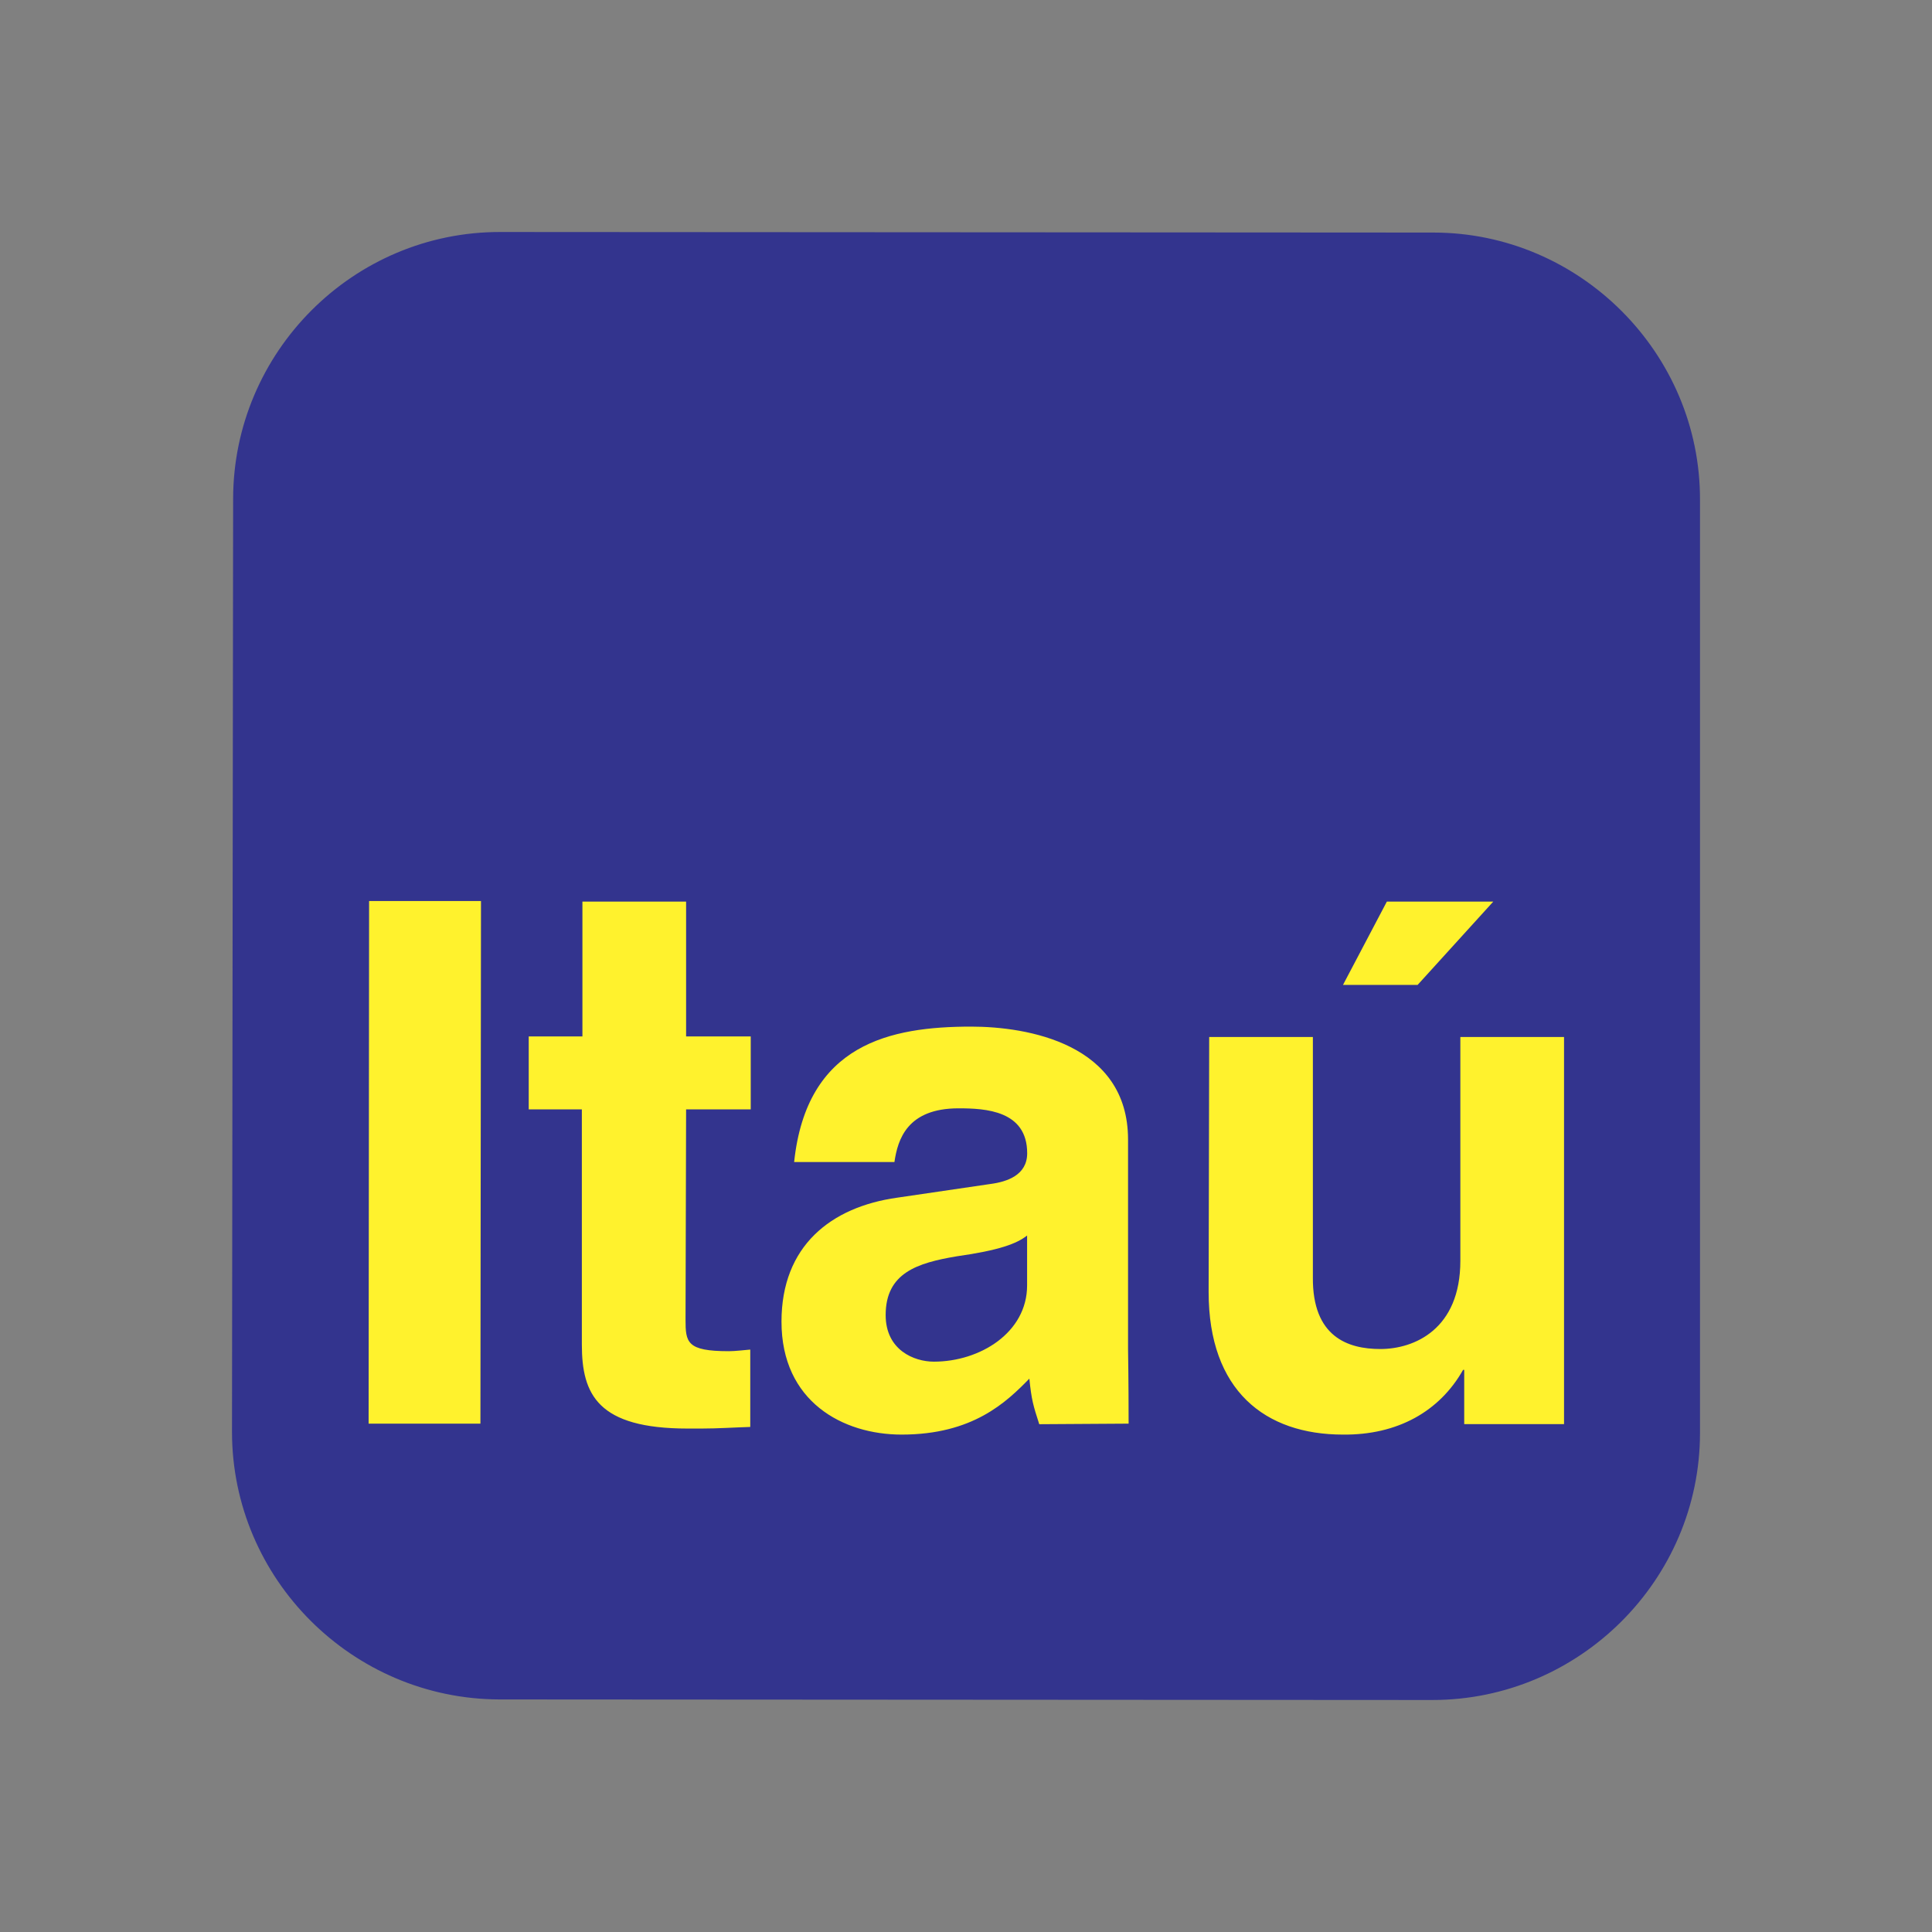 <svg width="24" height="24" viewBox="0 0 24 24" fill="none" xmlns="http://www.w3.org/2000/svg">
<rect x="0" y="0" width="24" height="24" fill="#808080" stroke="none"/>
<path fill-rule="evenodd" clip-rule="evenodd" d="M6.22 2.882L17.807 2.889C19.626 2.889 21.125 4.388 21.118 6.214V17.8C21.118 19.626 19.619 21.118 17.794 21.118L6.2 21.111C4.374 21.104 2.882 19.613 2.882 17.787L2.896 6.2C2.896 4.374 4.388 2.876 6.22 2.882Z" fill="#33348E"/>
<path fill-rule="evenodd" clip-rule="evenodd" d="M18.55 11.2H17.228L16.683 12.235H17.61L18.55 11.2ZM19.428 12.882H18.141V15.662C18.141 16.513 17.569 16.758 17.147 16.758C16.745 16.758 16.302 16.608 16.309 15.866V12.882H15.021L15.014 16.05C15.014 17.276 15.716 17.821 16.683 17.821C17.358 17.828 17.882 17.535 18.175 17.017H18.189V17.691H19.429V12.882H19.428ZM14.013 14.156C14.013 12.964 12.76 12.753 12.065 12.753C11.063 12.753 10.021 12.964 9.865 14.435H11.111C11.152 14.156 11.268 13.768 11.908 13.768C12.242 13.768 12.76 13.795 12.76 14.326C12.76 14.599 12.508 14.681 12.303 14.708L11.145 14.878C10.321 14.994 9.708 15.478 9.708 16.418C9.708 17.412 10.471 17.821 11.2 17.821C12.085 17.821 12.501 17.419 12.787 17.126C12.814 17.392 12.835 17.46 12.91 17.692L14.02 17.685C14.02 17.153 14.013 16.765 14.013 16.758L14.013 14.156ZM8.523 11.2H7.235V12.875H6.568V13.781H7.228V16.704C7.228 17.323 7.426 17.746 8.543 17.746H8.713C8.918 17.746 9.122 17.732 9.32 17.726V16.765C9.231 16.772 9.136 16.785 9.054 16.785C8.53 16.785 8.516 16.676 8.516 16.39L8.523 13.781H9.326V12.875H8.523V11.2ZM5.975 11.193H4.585L4.579 17.685H5.968L5.975 11.193Z" fill="#FFF22D"/>
<path fill-rule="evenodd" clip-rule="evenodd" d="M12.759 15.968V15.348C12.63 15.45 12.412 15.532 11.881 15.607C11.397 15.689 11.002 15.811 11.002 16.336C11.002 16.772 11.356 16.915 11.601 16.915C12.174 16.915 12.759 16.554 12.759 15.968Z" fill="#33348E"/>
</svg>

